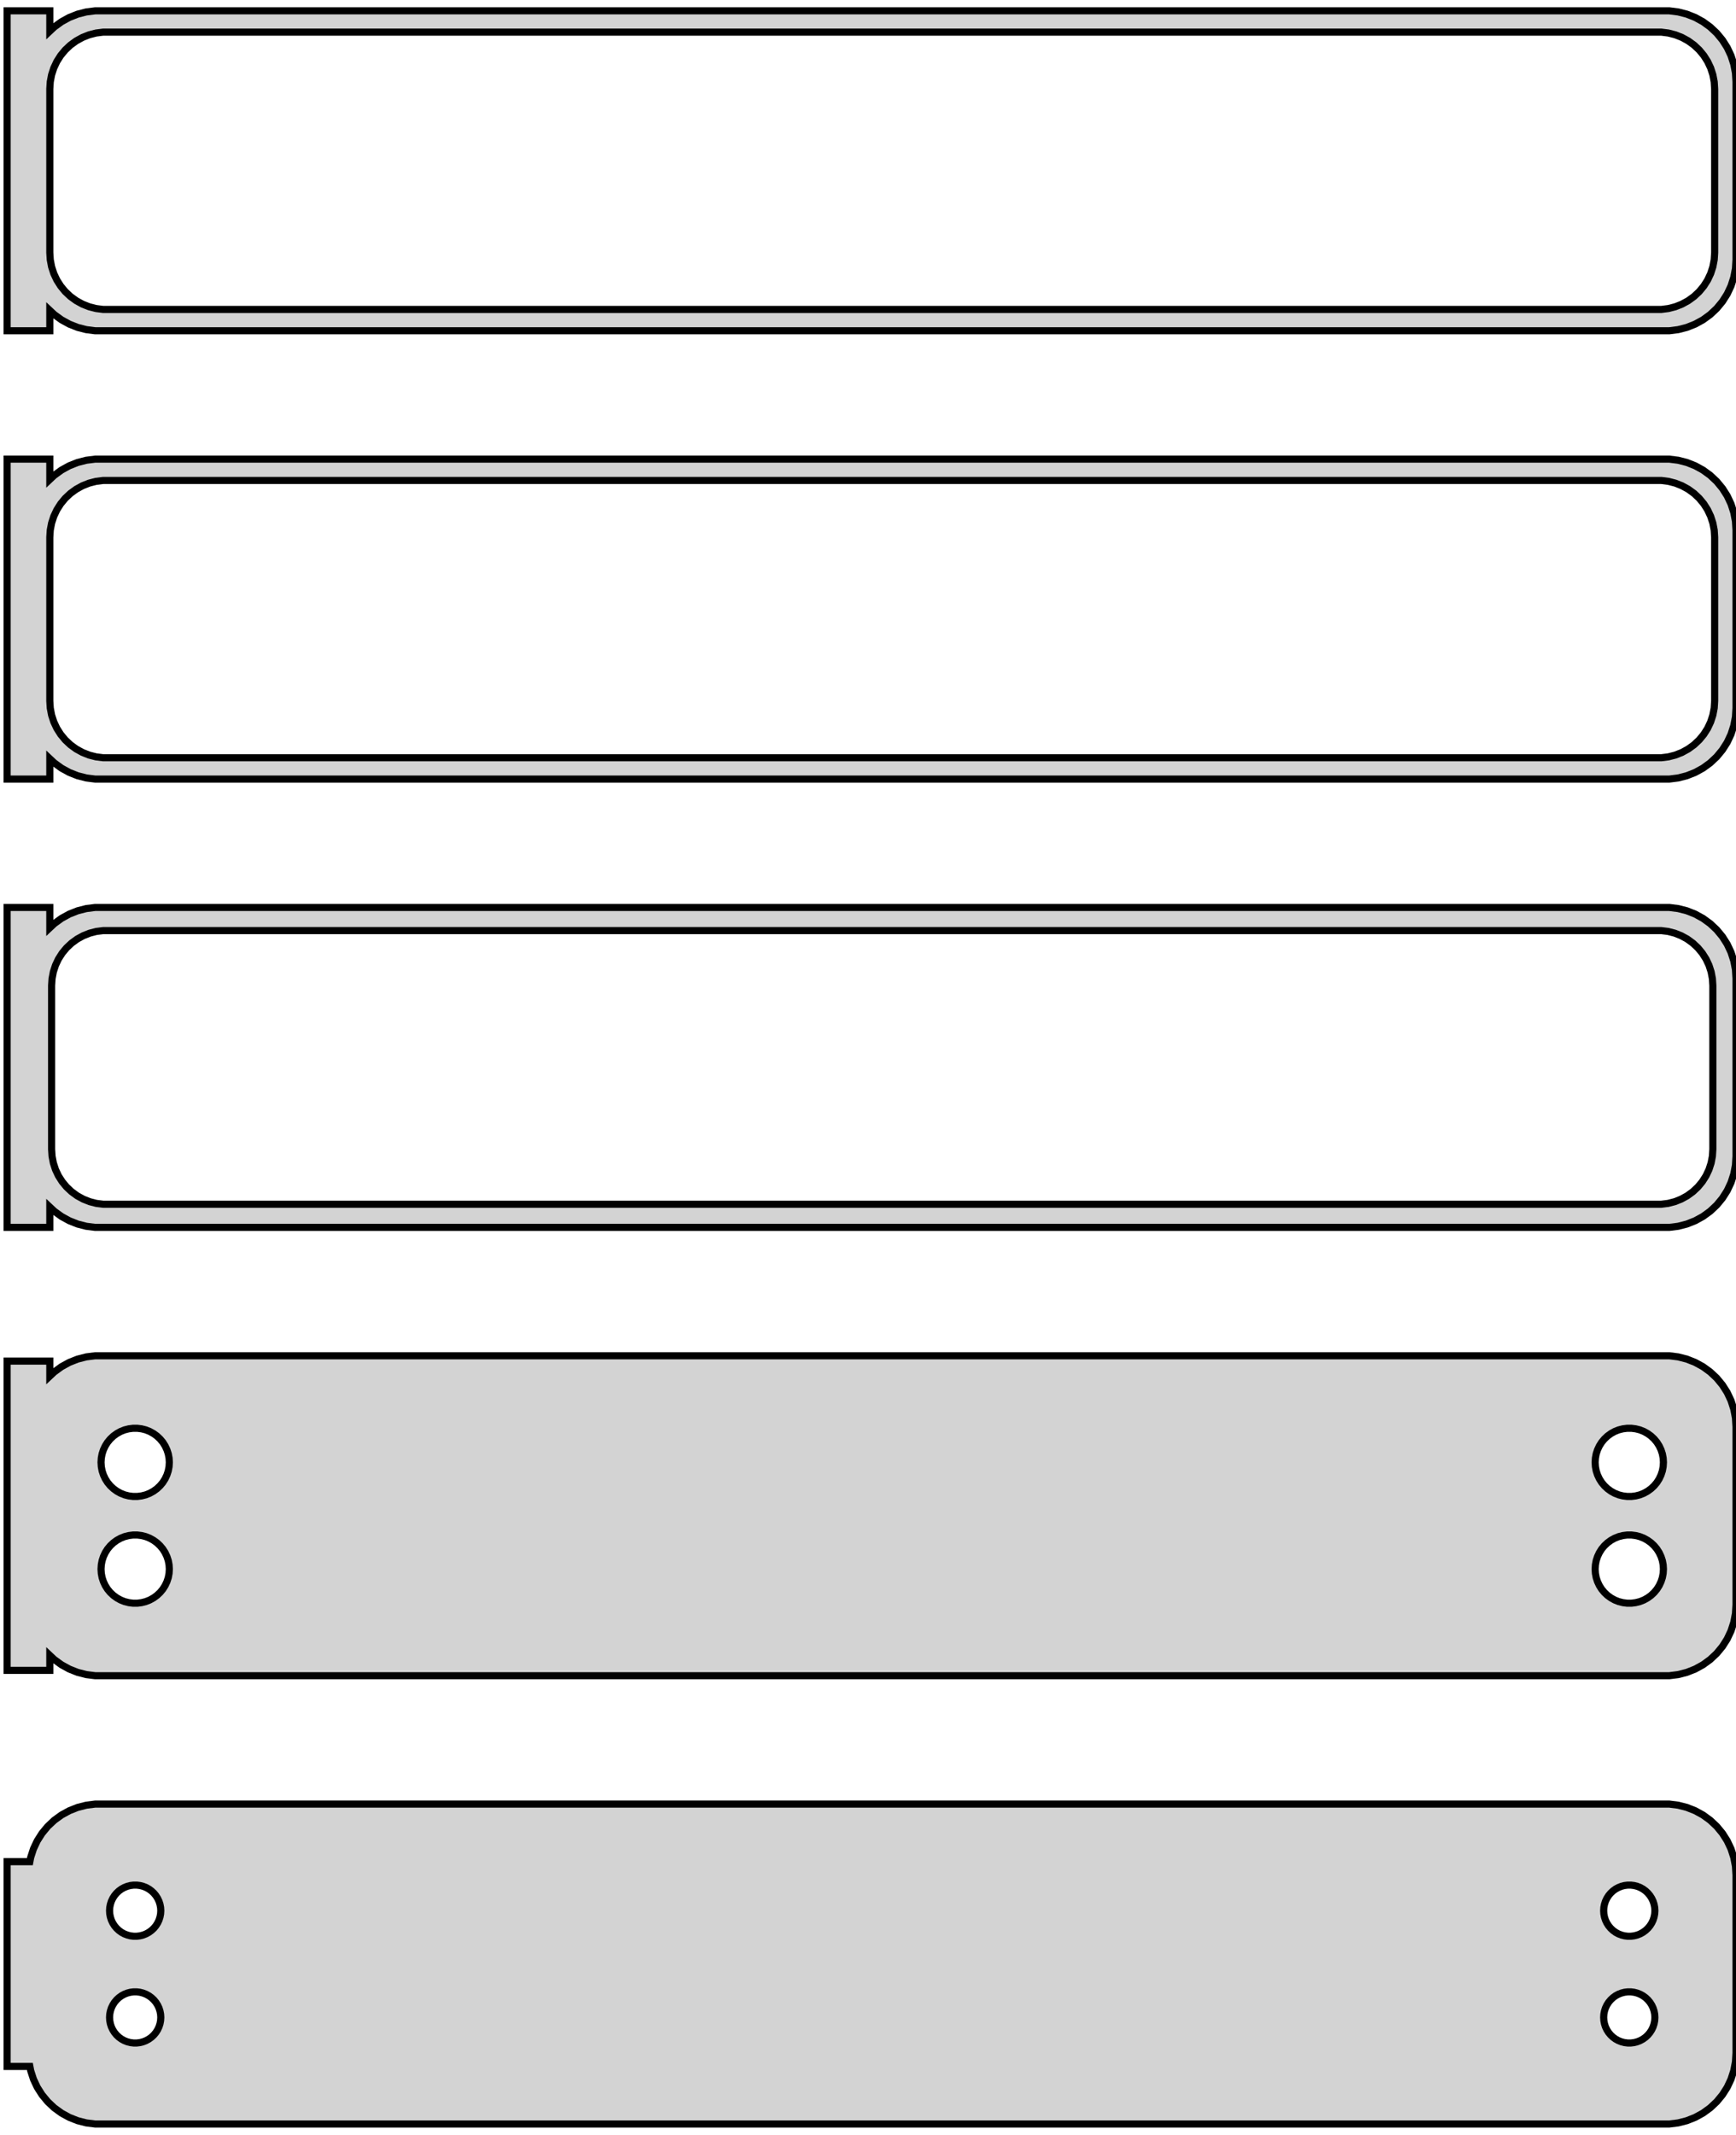 <?xml version="1.0" standalone="no"?>
<!DOCTYPE svg PUBLIC "-//W3C//DTD SVG 1.1//EN" "http://www.w3.org/Graphics/SVG/1.1/DTD/svg11.dtd">
<svg width="122mm" height="150mm" viewBox="-62 -264 122 150" xmlns="http://www.w3.org/2000/svg" version="1.1">
<title>OpenSCAD Model</title>
<path d="
M -58.5,-242.191 L -58.187,-241.897 L -57.679,-241.528 L -57.129,-241.226 L -56.545,-240.995 L -55.937,-240.839
 L -55.314,-240.76 L 55.314,-240.76 L 55.937,-240.839 L 56.545,-240.995 L 57.129,-241.226 L 57.679,-241.528
 L 58.187,-241.897 L 58.645,-242.327 L 59.045,-242.811 L 59.382,-243.341 L 59.649,-243.909 L 59.843,-244.507
 L 59.961,-245.123 L 60,-245.75 L 60,-258.25 L 59.961,-258.877 L 59.843,-259.493 L 59.649,-260.091
 L 59.382,-260.659 L 59.045,-261.189 L 58.645,-261.673 L 58.187,-262.103 L 57.679,-262.472 L 57.129,-262.774
 L 56.545,-263.005 L 55.937,-263.161 L 55.314,-263.24 L -55.314,-263.24 L -55.937,-263.161 L -56.545,-263.005
 L -57.129,-262.774 L -57.679,-262.472 L -58.187,-262.103 L -58.5,-261.809 L -58.5,-263.24 L -61.5,-263.24
 L -61.5,-240.76 L -58.5,-240.76 z
M -54.751,-242.258 L -55.249,-242.321 L -55.736,-242.446 L -56.203,-242.631 L -56.643,-242.873 L -57.05,-243.168
 L -57.416,-243.512 L -57.736,-243.899 L -58.005,-244.323 L -58.219,-244.778 L -58.374,-245.255 L -58.468,-245.749
 L -58.5,-246.25 L -58.5,-257.75 L -58.468,-258.251 L -58.374,-258.745 L -58.219,-259.222 L -58.005,-259.677
 L -57.736,-260.101 L -57.416,-260.488 L -57.05,-260.832 L -56.643,-261.127 L -56.203,-261.369 L -55.736,-261.554
 L -55.249,-261.679 L -54.751,-261.742 L 54.751,-261.742 L 55.249,-261.679 L 55.736,-261.554 L 56.203,-261.369
 L 56.643,-261.127 L 57.05,-260.832 L 57.416,-260.488 L 57.736,-260.101 L 58.005,-259.677 L 58.219,-259.222
 L 58.374,-258.745 L 58.468,-258.251 L 58.5,-257.75 L 58.5,-246.25 L 58.468,-245.749 L 58.374,-245.255
 L 58.219,-244.778 L 58.005,-244.323 L 57.736,-243.899 L 57.416,-243.512 L 57.05,-243.168 L 56.643,-242.873
 L 56.203,-242.631 L 55.736,-242.446 L 55.249,-242.321 L 54.751,-242.258 z
M -58.5,-210.691 L -58.187,-210.397 L -57.679,-210.028 L -57.129,-209.726 L -56.545,-209.495 L -55.937,-209.339
 L -55.314,-209.26 L 55.314,-209.26 L 55.937,-209.339 L 56.545,-209.495 L 57.129,-209.726 L 57.679,-210.028
 L 58.187,-210.397 L 58.645,-210.827 L 59.045,-211.311 L 59.382,-211.841 L 59.649,-212.409 L 59.843,-213.007
 L 59.961,-213.623 L 60,-214.25 L 60,-226.75 L 59.961,-227.377 L 59.843,-227.993 L 59.649,-228.591
 L 59.382,-229.159 L 59.045,-229.689 L 58.645,-230.173 L 58.187,-230.603 L 57.679,-230.972 L 57.129,-231.274
 L 56.545,-231.505 L 55.937,-231.661 L 55.314,-231.74 L -55.314,-231.74 L -55.937,-231.661 L -56.545,-231.505
 L -57.129,-231.274 L -57.679,-230.972 L -58.187,-230.603 L -58.5,-230.309 L -58.5,-231.74 L -61.5,-231.74
 L -61.5,-209.26 L -58.5,-209.26 z
M -54.751,-210.758 L -55.249,-210.821 L -55.736,-210.946 L -56.203,-211.131 L -56.643,-211.373 L -57.05,-211.668
 L -57.416,-212.012 L -57.736,-212.399 L -58.005,-212.823 L -58.219,-213.278 L -58.374,-213.755 L -58.468,-214.249
 L -58.5,-214.75 L -58.5,-226.25 L -58.468,-226.751 L -58.374,-227.245 L -58.219,-227.722 L -58.005,-228.177
 L -57.736,-228.601 L -57.416,-228.988 L -57.05,-229.332 L -56.643,-229.627 L -56.203,-229.869 L -55.736,-230.054
 L -55.249,-230.179 L -54.751,-230.242 L 54.751,-230.242 L 55.249,-230.179 L 55.736,-230.054 L 56.203,-229.869
 L 56.643,-229.627 L 57.05,-229.332 L 57.416,-228.988 L 57.736,-228.601 L 58.005,-228.177 L 58.219,-227.722
 L 58.374,-227.245 L 58.468,-226.751 L 58.5,-226.25 L 58.5,-214.75 L 58.468,-214.249 L 58.374,-213.755
 L 58.219,-213.278 L 58.005,-212.823 L 57.736,-212.399 L 57.416,-212.012 L 57.05,-211.668 L 56.643,-211.373
 L 56.203,-211.131 L 55.736,-210.946 L 55.249,-210.821 L 54.751,-210.758 z
M -58.5,-179.191 L -58.187,-178.897 L -57.679,-178.528 L -57.129,-178.226 L -56.545,-177.995 L -55.937,-177.839
 L -55.314,-177.76 L 55.314,-177.76 L 55.937,-177.839 L 56.545,-177.995 L 57.129,-178.226 L 57.679,-178.528
 L 58.187,-178.897 L 58.645,-179.327 L 59.045,-179.811 L 59.382,-180.341 L 59.649,-180.909 L 59.843,-181.507
 L 59.961,-182.123 L 60,-182.75 L 60,-195.25 L 59.961,-195.877 L 59.843,-196.493 L 59.649,-197.091
 L 59.382,-197.659 L 59.045,-198.189 L 58.645,-198.673 L 58.187,-199.103 L 57.679,-199.472 L 57.129,-199.774
 L 56.545,-200.005 L 55.937,-200.161 L 55.314,-200.24 L -55.314,-200.24 L -55.937,-200.161 L -56.545,-200.005
 L -57.129,-199.774 L -57.679,-199.472 L -58.187,-199.103 L -58.5,-198.809 L -58.5,-200.24 L -61.5,-200.24
 L -61.5,-177.76 L -58.5,-177.76 z
M -54.743,-179.385 L -55.226,-179.446 L -55.697,-179.567 L -56.149,-179.746 L -56.575,-179.98 L -56.968,-180.266
 L -57.323,-180.599 L -57.633,-180.974 L -57.894,-181.384 L -58.101,-181.824 L -58.251,-182.287 L -58.342,-182.765
 L -58.373,-183.25 L -58.373,-194.75 L -58.342,-195.235 L -58.251,-195.713 L -58.101,-196.176 L -57.894,-196.616
 L -57.633,-197.026 L -57.323,-197.401 L -56.968,-197.734 L -56.575,-198.02 L -56.149,-198.254 L -55.697,-198.433
 L -55.226,-198.554 L -54.743,-198.615 L 54.743,-198.615 L 55.226,-198.554 L 55.697,-198.433 L 56.149,-198.254
 L 56.575,-198.02 L 56.968,-197.734 L 57.323,-197.401 L 57.633,-197.026 L 57.894,-196.616 L 58.101,-196.176
 L 58.251,-195.713 L 58.342,-195.235 L 58.373,-194.75 L 58.373,-183.25 L 58.342,-182.765 L 58.251,-182.287
 L 58.101,-181.824 L 57.894,-181.384 L 57.633,-180.974 L 57.323,-180.599 L 56.968,-180.266 L 56.575,-179.98
 L 56.149,-179.746 L 55.697,-179.567 L 55.226,-179.446 L 54.743,-179.385 z
M 55.937,-146.339 L 56.545,-146.495 L 57.129,-146.726 L 57.679,-147.028 L 58.187,-147.397 L 58.645,-147.827
 L 59.045,-148.311 L 59.382,-148.841 L 59.649,-149.409 L 59.843,-150.007 L 59.961,-150.623 L 60,-151.25
 L 60,-163.75 L 59.961,-164.377 L 59.843,-164.993 L 59.649,-165.591 L 59.382,-166.159 L 59.045,-166.689
 L 58.645,-167.173 L 58.187,-167.603 L 57.679,-167.972 L 57.129,-168.274 L 56.545,-168.505 L 55.937,-168.661
 L 55.314,-168.74 L -55.314,-168.74 L -55.937,-168.661 L -56.545,-168.505 L -57.129,-168.274 L -57.679,-167.972
 L -58.187,-167.603 L -58.5,-167.309 L -58.5,-168.365 L -61.5,-168.365 L -61.5,-146.635 L -58.5,-146.635
 L -58.5,-147.691 L -58.187,-147.397 L -57.679,-147.028 L -57.129,-146.726 L -56.545,-146.495 L -55.937,-146.339
 L -55.314,-146.26 L 55.314,-146.26 z
M -52.651,-158.855 L -52.95,-158.893 L -53.242,-158.967 L -53.522,-159.078 L -53.786,-159.224 L -54.03,-159.401
 L -54.249,-159.607 L -54.442,-159.839 L -54.603,-160.094 L -54.731,-160.367 L -54.825,-160.653 L -54.881,-160.949
 L -54.9,-161.25 L -54.881,-161.551 L -54.825,-161.847 L -54.731,-162.133 L -54.603,-162.406 L -54.442,-162.661
 L -54.249,-162.893 L -54.03,-163.099 L -53.786,-163.276 L -53.522,-163.422 L -53.242,-163.533 L -52.95,-163.607
 L -52.651,-163.645 L -52.349,-163.645 L -52.05,-163.607 L -51.758,-163.533 L -51.478,-163.422 L -51.214,-163.276
 L -50.97,-163.099 L -50.751,-162.893 L -50.558,-162.661 L -50.397,-162.406 L -50.269,-162.133 L -50.175,-161.847
 L -50.119,-161.551 L -50.1,-161.25 L -50.119,-160.949 L -50.175,-160.653 L -50.269,-160.367 L -50.397,-160.094
 L -50.558,-159.839 L -50.751,-159.607 L -50.97,-159.401 L -51.214,-159.224 L -51.478,-159.078 L -51.758,-158.967
 L -52.05,-158.893 L -52.349,-158.855 z
M 52.349,-158.855 L 52.05,-158.893 L 51.758,-158.967 L 51.478,-159.078 L 51.214,-159.224 L 50.97,-159.401
 L 50.751,-159.607 L 50.558,-159.839 L 50.397,-160.094 L 50.269,-160.367 L 50.175,-160.653 L 50.119,-160.949
 L 50.1,-161.25 L 50.119,-161.551 L 50.175,-161.847 L 50.269,-162.133 L 50.397,-162.406 L 50.558,-162.661
 L 50.751,-162.893 L 50.97,-163.099 L 51.214,-163.276 L 51.478,-163.422 L 51.758,-163.533 L 52.05,-163.607
 L 52.349,-163.645 L 52.651,-163.645 L 52.95,-163.607 L 53.242,-163.533 L 53.522,-163.422 L 53.786,-163.276
 L 54.03,-163.099 L 54.249,-162.893 L 54.442,-162.661 L 54.603,-162.406 L 54.731,-162.133 L 54.825,-161.847
 L 54.881,-161.551 L 54.9,-161.25 L 54.881,-160.949 L 54.825,-160.653 L 54.731,-160.367 L 54.603,-160.094
 L 54.442,-159.839 L 54.249,-159.607 L 54.03,-159.401 L 53.786,-159.224 L 53.522,-159.078 L 53.242,-158.967
 L 52.95,-158.893 L 52.651,-158.855 z
M -52.651,-151.355 L -52.95,-151.393 L -53.242,-151.467 L -53.522,-151.578 L -53.786,-151.724 L -54.03,-151.901
 L -54.249,-152.107 L -54.442,-152.339 L -54.603,-152.594 L -54.731,-152.867 L -54.825,-153.153 L -54.881,-153.449
 L -54.9,-153.75 L -54.881,-154.051 L -54.825,-154.347 L -54.731,-154.633 L -54.603,-154.906 L -54.442,-155.161
 L -54.249,-155.393 L -54.03,-155.599 L -53.786,-155.776 L -53.522,-155.922 L -53.242,-156.033 L -52.95,-156.107
 L -52.651,-156.145 L -52.349,-156.145 L -52.05,-156.107 L -51.758,-156.033 L -51.478,-155.922 L -51.214,-155.776
 L -50.97,-155.599 L -50.751,-155.393 L -50.558,-155.161 L -50.397,-154.906 L -50.269,-154.633 L -50.175,-154.347
 L -50.119,-154.051 L -50.1,-153.75 L -50.119,-153.449 L -50.175,-153.153 L -50.269,-152.867 L -50.397,-152.594
 L -50.558,-152.339 L -50.751,-152.107 L -50.97,-151.901 L -51.214,-151.724 L -51.478,-151.578 L -51.758,-151.467
 L -52.05,-151.393 L -52.349,-151.355 z
M 52.349,-151.355 L 52.05,-151.393 L 51.758,-151.467 L 51.478,-151.578 L 51.214,-151.724 L 50.97,-151.901
 L 50.751,-152.107 L 50.558,-152.339 L 50.397,-152.594 L 50.269,-152.867 L 50.175,-153.153 L 50.119,-153.449
 L 50.1,-153.75 L 50.119,-154.051 L 50.175,-154.347 L 50.269,-154.633 L 50.397,-154.906 L 50.558,-155.161
 L 50.751,-155.393 L 50.97,-155.599 L 51.214,-155.776 L 51.478,-155.922 L 51.758,-156.033 L 52.05,-156.107
 L 52.349,-156.145 L 52.651,-156.145 L 52.95,-156.107 L 53.242,-156.033 L 53.522,-155.922 L 53.786,-155.776
 L 54.03,-155.599 L 54.249,-155.393 L 54.442,-155.161 L 54.603,-154.906 L 54.731,-154.633 L 54.825,-154.347
 L 54.881,-154.051 L 54.9,-153.75 L 54.881,-153.449 L 54.825,-153.153 L 54.731,-152.867 L 54.603,-152.594
 L 54.442,-152.339 L 54.249,-152.107 L 54.03,-151.901 L 53.786,-151.724 L 53.522,-151.578 L 53.242,-151.467
 L 52.95,-151.393 L 52.651,-151.355 z
M 55.937,-114.839 L 56.545,-114.995 L 57.129,-115.226 L 57.679,-115.528 L 58.187,-115.897 L 58.645,-116.327
 L 59.045,-116.811 L 59.382,-117.341 L 59.649,-117.909 L 59.843,-118.507 L 59.961,-119.123 L 60,-119.75
 L 60,-132.25 L 59.961,-132.877 L 59.843,-133.493 L 59.649,-134.091 L 59.382,-134.659 L 59.045,-135.189
 L 58.645,-135.673 L 58.187,-136.103 L 57.679,-136.472 L 57.129,-136.774 L 56.545,-137.005 L 55.937,-137.161
 L 55.314,-137.24 L -55.314,-137.24 L -55.937,-137.161 L -56.545,-137.005 L -57.129,-136.774 L -57.679,-136.472
 L -58.187,-136.103 L -58.645,-135.673 L -59.045,-135.189 L -59.382,-134.659 L -59.649,-134.091 L -59.843,-133.493
 L -59.9,-133.194 L -61.5,-133.194 L -61.5,-118.806 L -59.9,-118.806 L -59.843,-118.507 L -59.649,-117.909
 L -59.382,-117.341 L -59.045,-116.811 L -58.645,-116.327 L -58.187,-115.897 L -57.679,-115.528 L -57.129,-115.226
 L -56.545,-114.995 L -55.937,-114.839 L -55.314,-114.76 L 55.314,-114.76 z
M 52.387,-127.954 L 52.163,-127.982 L 51.944,-128.038 L 51.734,-128.121 L 51.535,-128.23 L 51.353,-128.363
 L 51.188,-128.518 L 51.044,-128.692 L 50.923,-128.883 L 50.826,-129.087 L 50.757,-129.302 L 50.714,-129.524
 L 50.7,-129.75 L 50.714,-129.976 L 50.757,-130.198 L 50.826,-130.413 L 50.923,-130.617 L 51.044,-130.808
 L 51.188,-130.982 L 51.353,-131.137 L 51.535,-131.27 L 51.734,-131.379 L 51.944,-131.462 L 52.163,-131.518
 L 52.387,-131.546 L 52.613,-131.546 L 52.837,-131.518 L 53.056,-131.462 L 53.266,-131.379 L 53.465,-131.27
 L 53.647,-131.137 L 53.812,-130.982 L 53.956,-130.808 L 54.077,-130.617 L 54.174,-130.413 L 54.243,-130.198
 L 54.286,-129.976 L 54.3,-129.75 L 54.286,-129.524 L 54.243,-129.302 L 54.174,-129.087 L 54.077,-128.883
 L 53.956,-128.692 L 53.812,-128.518 L 53.647,-128.363 L 53.465,-128.23 L 53.266,-128.121 L 53.056,-128.038
 L 52.837,-127.982 L 52.613,-127.954 z
M -52.613,-127.954 L -52.837,-127.982 L -53.056,-128.038 L -53.266,-128.121 L -53.465,-128.23 L -53.647,-128.363
 L -53.812,-128.518 L -53.956,-128.692 L -54.077,-128.883 L -54.174,-129.087 L -54.243,-129.302 L -54.286,-129.524
 L -54.3,-129.75 L -54.286,-129.976 L -54.243,-130.198 L -54.174,-130.413 L -54.077,-130.617 L -53.956,-130.808
 L -53.812,-130.982 L -53.647,-131.137 L -53.465,-131.27 L -53.266,-131.379 L -53.056,-131.462 L -52.837,-131.518
 L -52.613,-131.546 L -52.387,-131.546 L -52.163,-131.518 L -51.944,-131.462 L -51.734,-131.379 L -51.535,-131.27
 L -51.353,-131.137 L -51.188,-130.982 L -51.044,-130.808 L -50.923,-130.617 L -50.826,-130.413 L -50.757,-130.198
 L -50.714,-129.976 L -50.7,-129.75 L -50.714,-129.524 L -50.757,-129.302 L -50.826,-129.087 L -50.923,-128.883
 L -51.044,-128.692 L -51.188,-128.518 L -51.353,-128.363 L -51.535,-128.23 L -51.734,-128.121 L -51.944,-128.038
 L -52.163,-127.982 L -52.387,-127.954 z
M 52.387,-120.454 L 52.163,-120.482 L 51.944,-120.538 L 51.734,-120.621 L 51.535,-120.73 L 51.353,-120.863
 L 51.188,-121.018 L 51.044,-121.192 L 50.923,-121.383 L 50.826,-121.587 L 50.757,-121.802 L 50.714,-122.024
 L 50.7,-122.25 L 50.714,-122.476 L 50.757,-122.698 L 50.826,-122.913 L 50.923,-123.117 L 51.044,-123.308
 L 51.188,-123.482 L 51.353,-123.637 L 51.535,-123.77 L 51.734,-123.879 L 51.944,-123.962 L 52.163,-124.018
 L 52.387,-124.046 L 52.613,-124.046 L 52.837,-124.018 L 53.056,-123.962 L 53.266,-123.879 L 53.465,-123.77
 L 53.647,-123.637 L 53.812,-123.482 L 53.956,-123.308 L 54.077,-123.117 L 54.174,-122.913 L 54.243,-122.698
 L 54.286,-122.476 L 54.3,-122.25 L 54.286,-122.024 L 54.243,-121.802 L 54.174,-121.587 L 54.077,-121.383
 L 53.956,-121.192 L 53.812,-121.018 L 53.647,-120.863 L 53.465,-120.73 L 53.266,-120.621 L 53.056,-120.538
 L 52.837,-120.482 L 52.613,-120.454 z
M -52.613,-120.454 L -52.837,-120.482 L -53.056,-120.538 L -53.266,-120.621 L -53.465,-120.73 L -53.647,-120.863
 L -53.812,-121.018 L -53.956,-121.192 L -54.077,-121.383 L -54.174,-121.587 L -54.243,-121.802 L -54.286,-122.024
 L -54.3,-122.25 L -54.286,-122.476 L -54.243,-122.698 L -54.174,-122.913 L -54.077,-123.117 L -53.956,-123.308
 L -53.812,-123.482 L -53.647,-123.637 L -53.465,-123.77 L -53.266,-123.879 L -53.056,-123.962 L -52.837,-124.018
 L -52.613,-124.046 L -52.387,-124.046 L -52.163,-124.018 L -51.944,-123.962 L -51.734,-123.879 L -51.535,-123.77
 L -51.353,-123.637 L -51.188,-123.482 L -51.044,-123.308 L -50.923,-123.117 L -50.826,-122.913 L -50.757,-122.698
 L -50.714,-122.476 L -50.7,-122.25 L -50.714,-122.024 L -50.757,-121.802 L -50.826,-121.587 L -50.923,-121.383
 L -51.044,-121.192 L -51.188,-121.018 L -51.353,-120.863 L -51.535,-120.73 L -51.734,-120.621 L -51.944,-120.538
 L -52.163,-120.482 L -52.387,-120.454 z
" stroke="black" fill="lightgray" stroke-width="0.5"/>
</svg>
